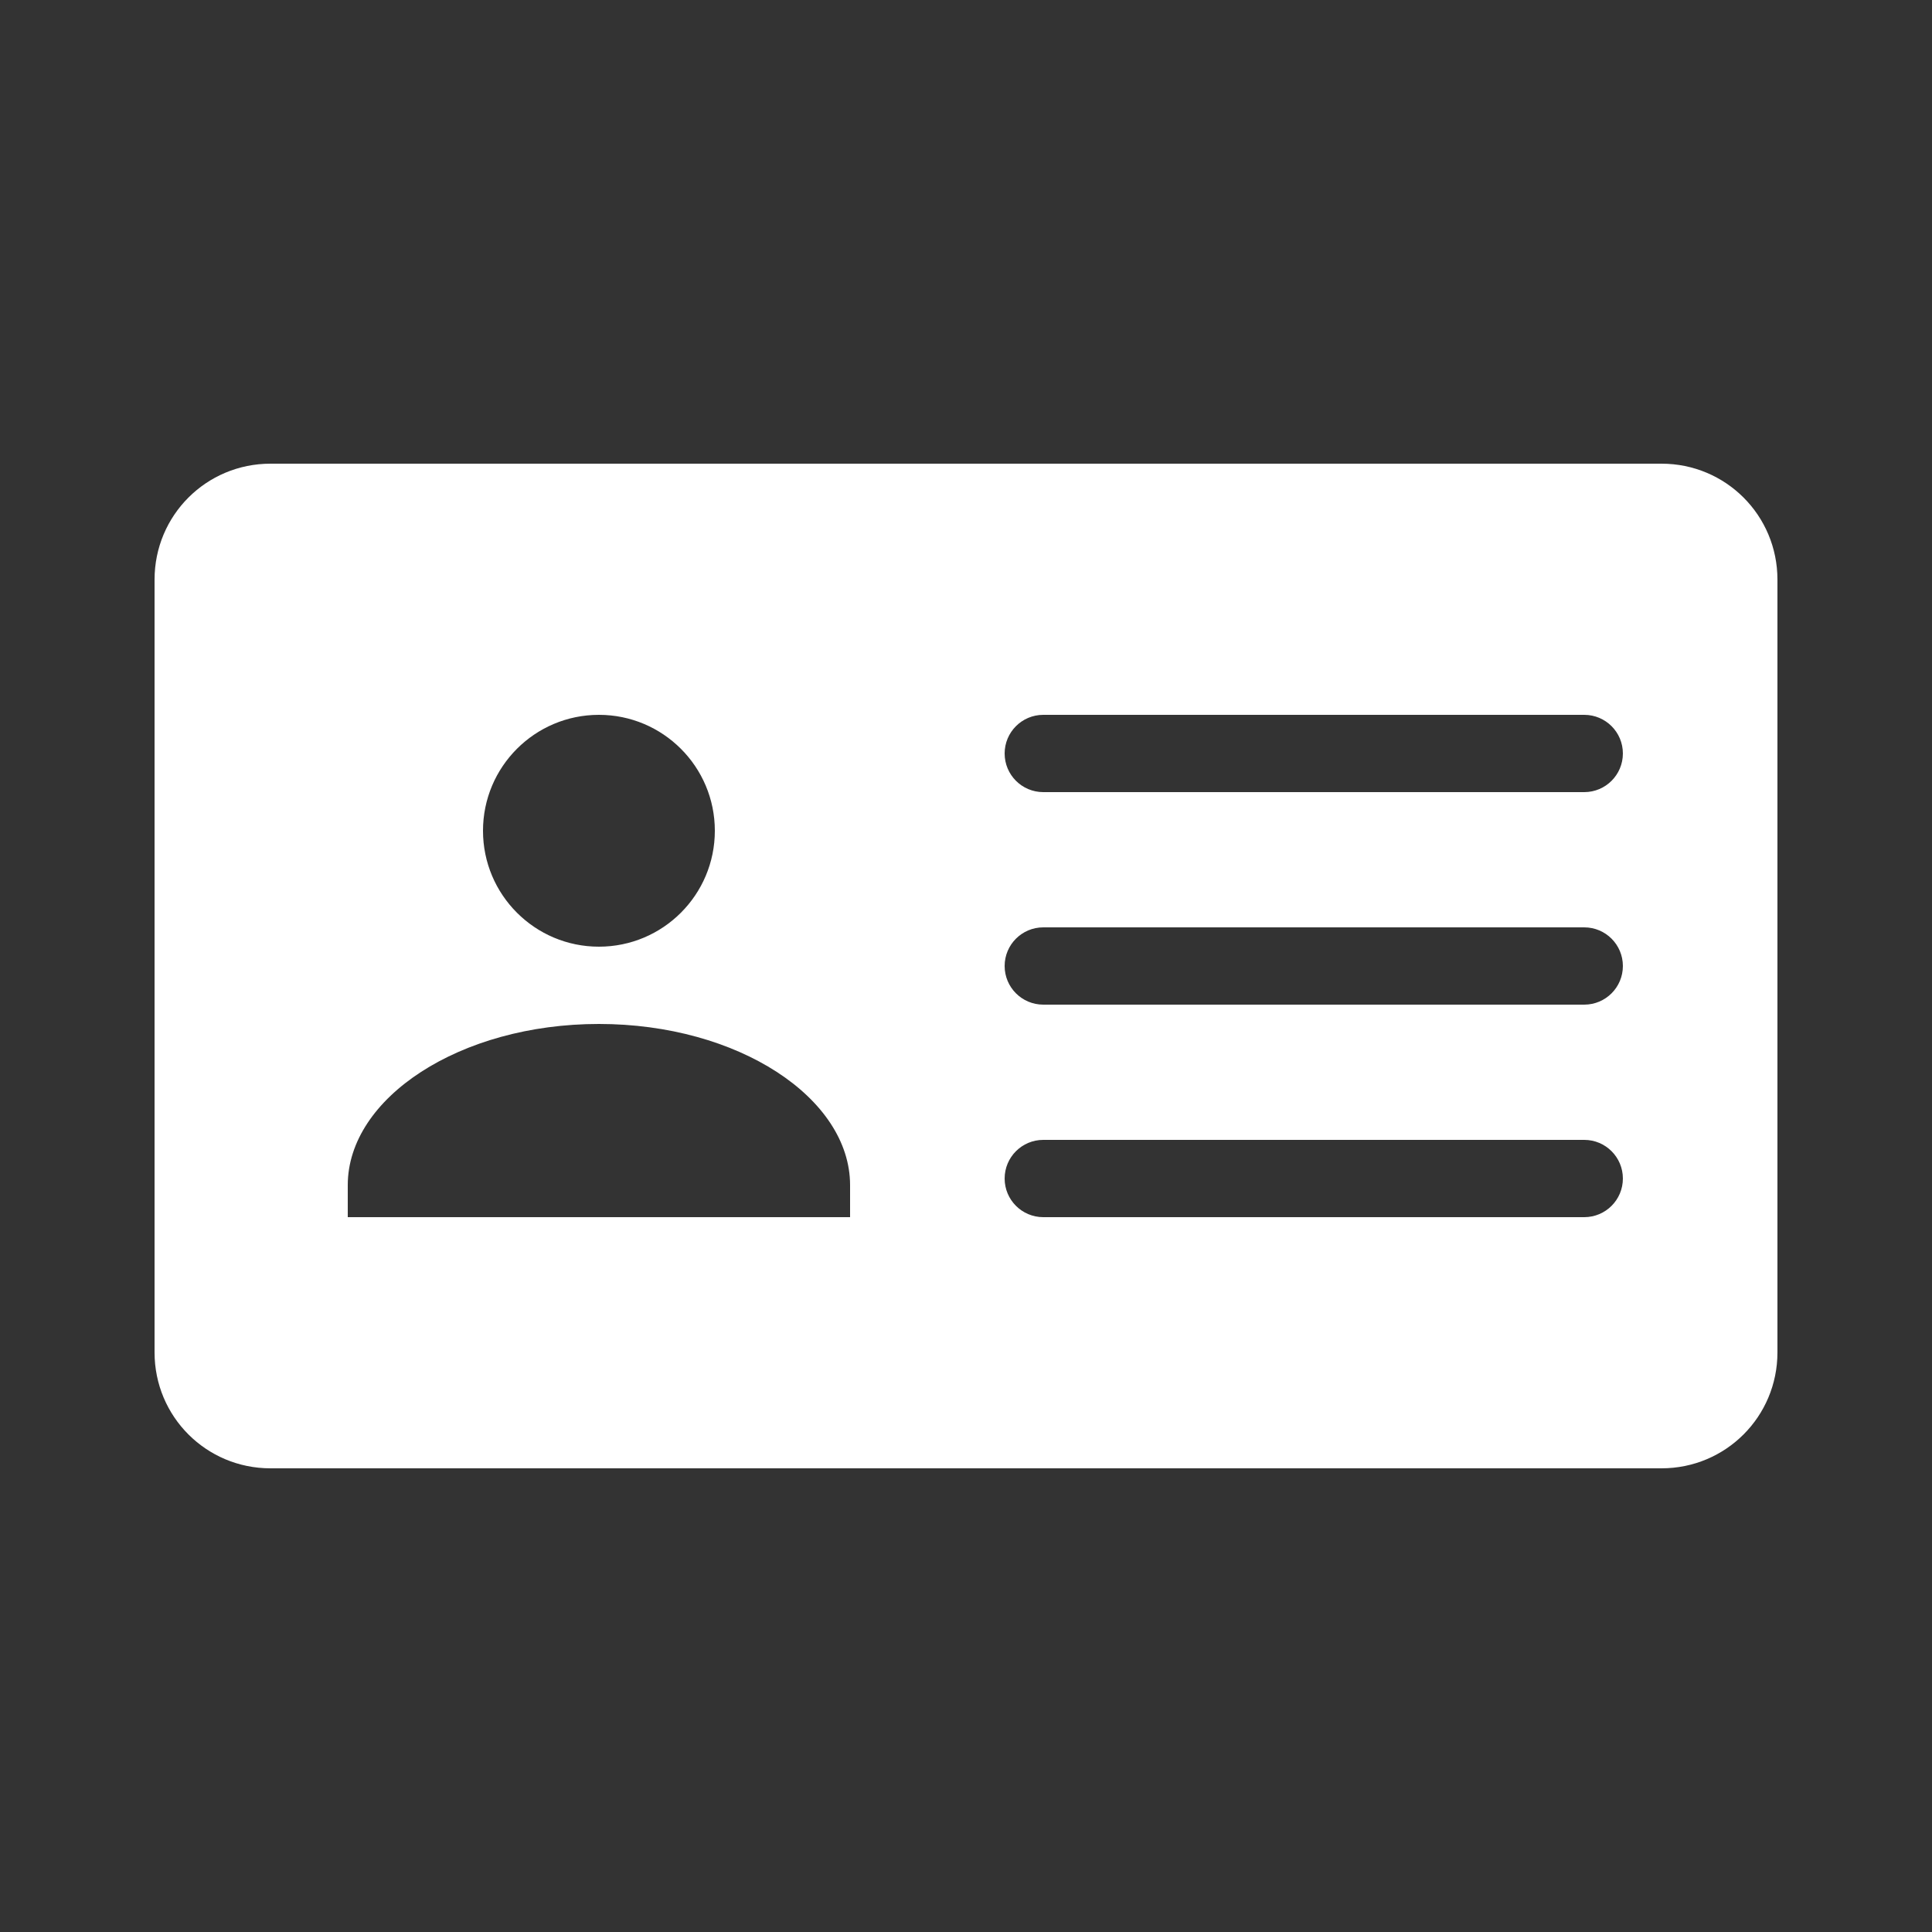 
<svg height="22px" width="22px" fill="#ffffff" xmlns:dc="http://purl.org/dc/elements/1.1/" xmlns:cc="http://creativecommons.org/ns#" xmlns:rdf="http://www.w3.org/1999/02/22-rdf-syntax-ns#" xmlns:svg="http://www.w3.org/2000/svg" xmlns="http://www.w3.org/2000/svg" xmlns:sodipodi="http://sodipodi.sourceforge.net/DTD/sodipodi-0.dtd" xmlns:inkscape="http://www.inkscape.org/namespaces/inkscape" version="1.1" x="0px" y="0px" viewBox="0 0 100 100"><rect x="0" y="0" width="100" height="100" fill="#333333" stroke="none"/><g transform="translate(0,-952.362)"><path style="color:#ffffff;enable-background:accumulate;" d="m 14,976.362 c -3.324,0 -6,2.676 -6,6 l 0,40 c 0,3.324 2.676,6 6,6 l 72,0 c 3.324,0 6,-2.676 6,-6 l 0,-40 c 0,-3.324 -2.676,-6 -6,-6 l -72,0 z m 17,13 c 3.314,0 6,2.686 6,6 0,3.314 -2.686,6 -6,6 -3.314,0 -6,-2.686 -6,-6 0,-3.314 2.686,-6 6,-6 z m 23,0 28,0 c 1.105,0 2,0.895 2,2 0,1.105 -0.895,2 -2,2 l -28,0 c -1.105,0 -2,-0.895 -2,-2 0,-1.105 0.895,-2 2,-2 z m 0,11 28,0 c 1.105,0 2,0.895 2,2 0,1.105 -0.895,2 -2,2 l -28,0 c -1.105,0 -2,-0.895 -2,-2 0,-1.105 0.895,-2 2,-2 z m -23,5 c 7.202,0 13,3.83 13,8.344 l 0,1.656 -26,0 0,-1.656 c 0,-4.514 5.798,-8.344 13,-8.344 z m 23,6 28,0 c 1.105,0 2,0.895 2,2 0,1.105 -0.895,2 -2,2 l -28,0 c -1.105,0 -2,-0.895 -2,-2 0,-1.105 0.895,-2 2,-2 z" fill="#ffffff" stroke="none" marker="none" visibility="visible" display="inline" overflow="visible"/></g></svg>
